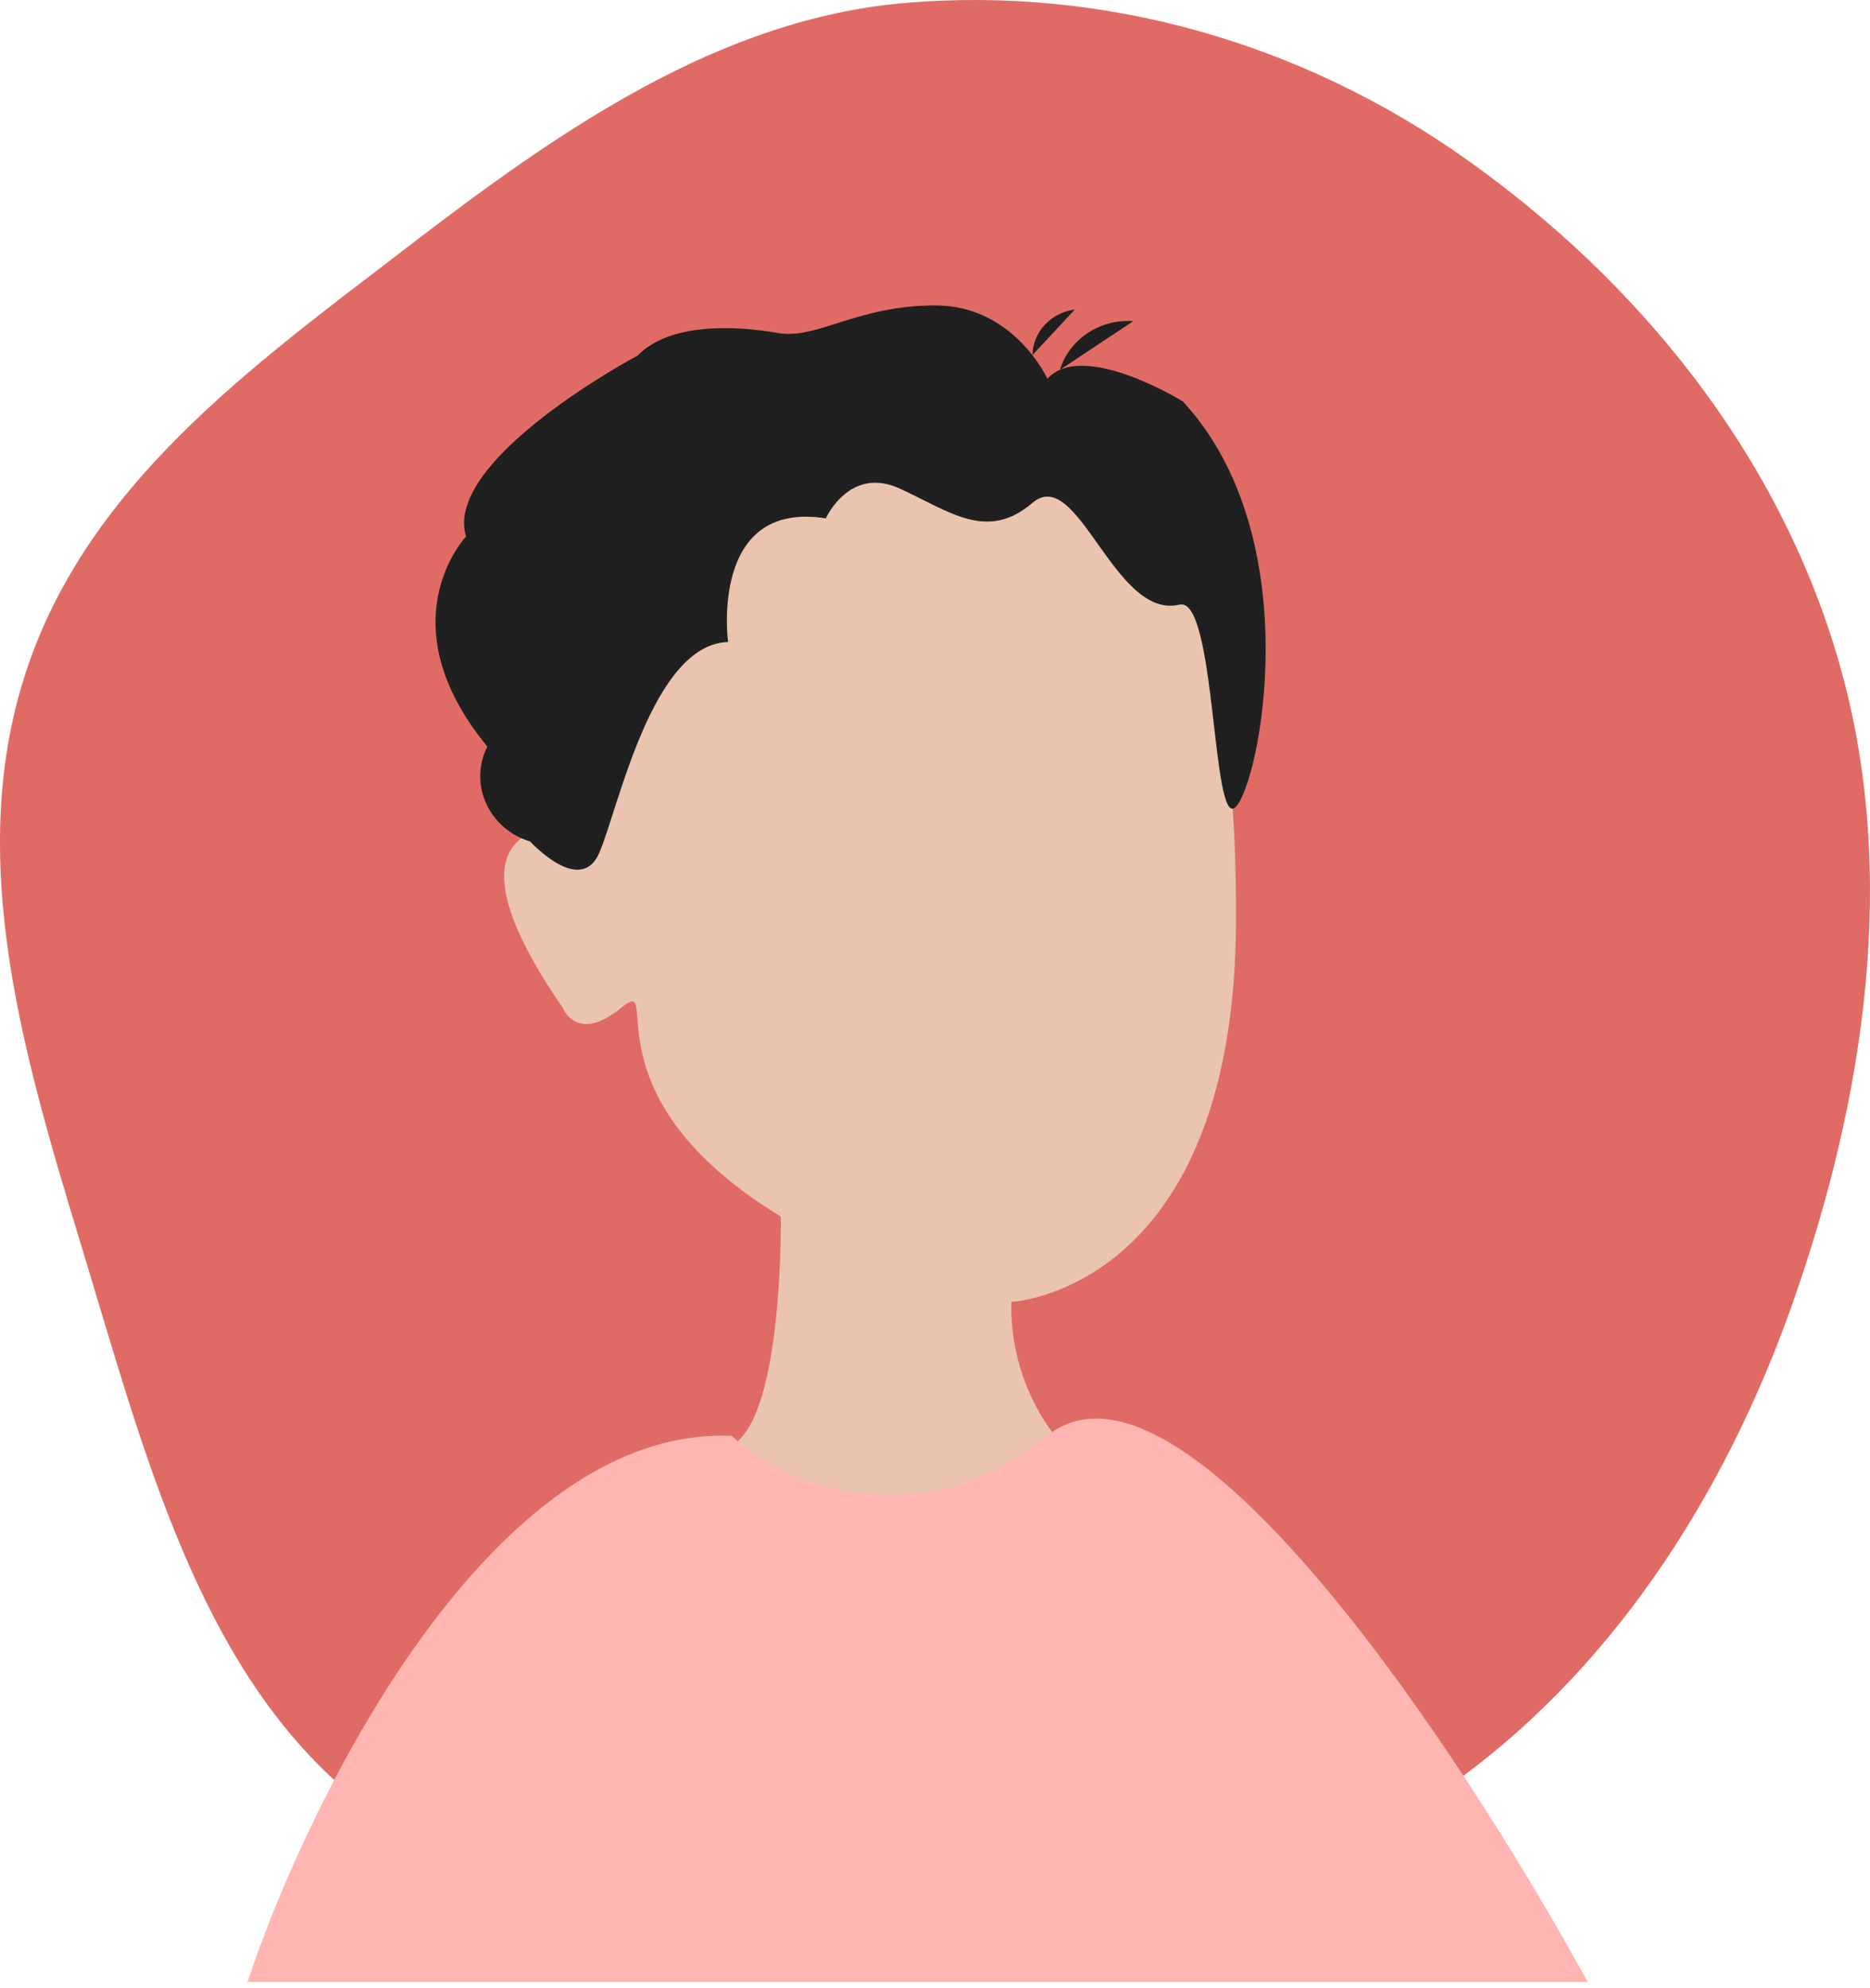 <svg width="79" height="84" viewBox="0 0 79 84" fill="none" xmlns="http://www.w3.org/2000/svg">
<path fill-rule="evenodd" clip-rule="evenodd" d="M38.277 0.121C46.594 -0.579 54.94 1.769 61.919 6.711C69.142 11.825 75.158 19.122 77.707 28.04C80.235 36.885 78.779 46.397 75.735 55.05C72.806 63.374 67.898 70.844 60.96 75.645C54.28 80.268 46.208 80.881 38.277 80.971C30.263 81.061 21.736 81.247 15.247 76.162C8.755 71.074 6.328 62.23 3.844 53.987C1.358 45.738 -1.552 37.023 0.97 28.786C3.486 20.568 10.639 15.491 17.166 10.476C23.623 5.515 30.38 0.786 38.277 0.121Z" fill="#E06B65"/>
<path d="M38.187 16.811C38.187 16.811 25.017 17.012 24.777 34.946C24.777 34.946 17.667 33.734 23.777 42.585C23.777 42.585 24.367 44.115 26.237 42.585C28.107 41.055 24.487 46.231 32.987 51.398C32.987 51.398 33.107 59.691 30.987 61.019C28.867 62.346 42.607 66.906 44.847 61.019C43.421 59.32 42.67 57.188 42.727 55.005C42.727 55.005 52.167 54.544 52.217 38.9C52.267 23.256 47.777 15.906 38.187 16.811Z" fill="#EAC4AF"/>
<path d="M19.688 22.67C19.688 22.67 16.258 26.277 20.587 31.54C20.4 31.914 20.298 32.322 20.289 32.737C20.28 33.153 20.365 33.565 20.537 33.945C20.709 34.326 20.964 34.667 21.285 34.944C21.606 35.221 21.985 35.429 22.398 35.552C22.398 35.552 24.517 37.88 25.317 36.033C26.117 34.186 27.538 27.22 30.758 27.124C30.758 27.124 29.948 21.121 34.888 21.9C34.888 21.9 35.888 19.668 38.008 20.64C40.127 21.611 41.697 22.891 43.617 21.246C45.538 19.601 47.068 26.201 49.828 25.546C51.377 25.171 51.188 35.071 52.197 34.099C53.208 33.128 55.318 22.766 49.977 16.965C49.977 16.965 45.758 14.348 44.248 16.002C44.248 16.002 42.837 12.904 39.517 12.904C36.197 12.904 34.517 14.357 32.867 14.069C31.218 13.78 28.337 13.578 26.927 15.031C26.927 15.021 18.698 19.418 19.688 22.67Z" fill="#202020"/>
<path d="M44.777 15.627C44.972 14.995 45.386 14.446 45.95 14.071C46.514 13.697 47.194 13.519 47.877 13.568" fill="#202020"/>
<path d="M43.617 15.001C43.627 14.527 43.813 14.073 44.142 13.72C44.47 13.368 44.919 13.14 45.407 13.078" fill="#202020"/>
<path d="M44.236 60.664C38.527 65.232 32.976 62.568 30.914 60.664C20.818 60.243 13.068 75.873 10.455 83.74H67.074C61.84 74.145 49.945 56.097 44.236 60.664Z" fill="#FFB6B2"/>
</svg>

